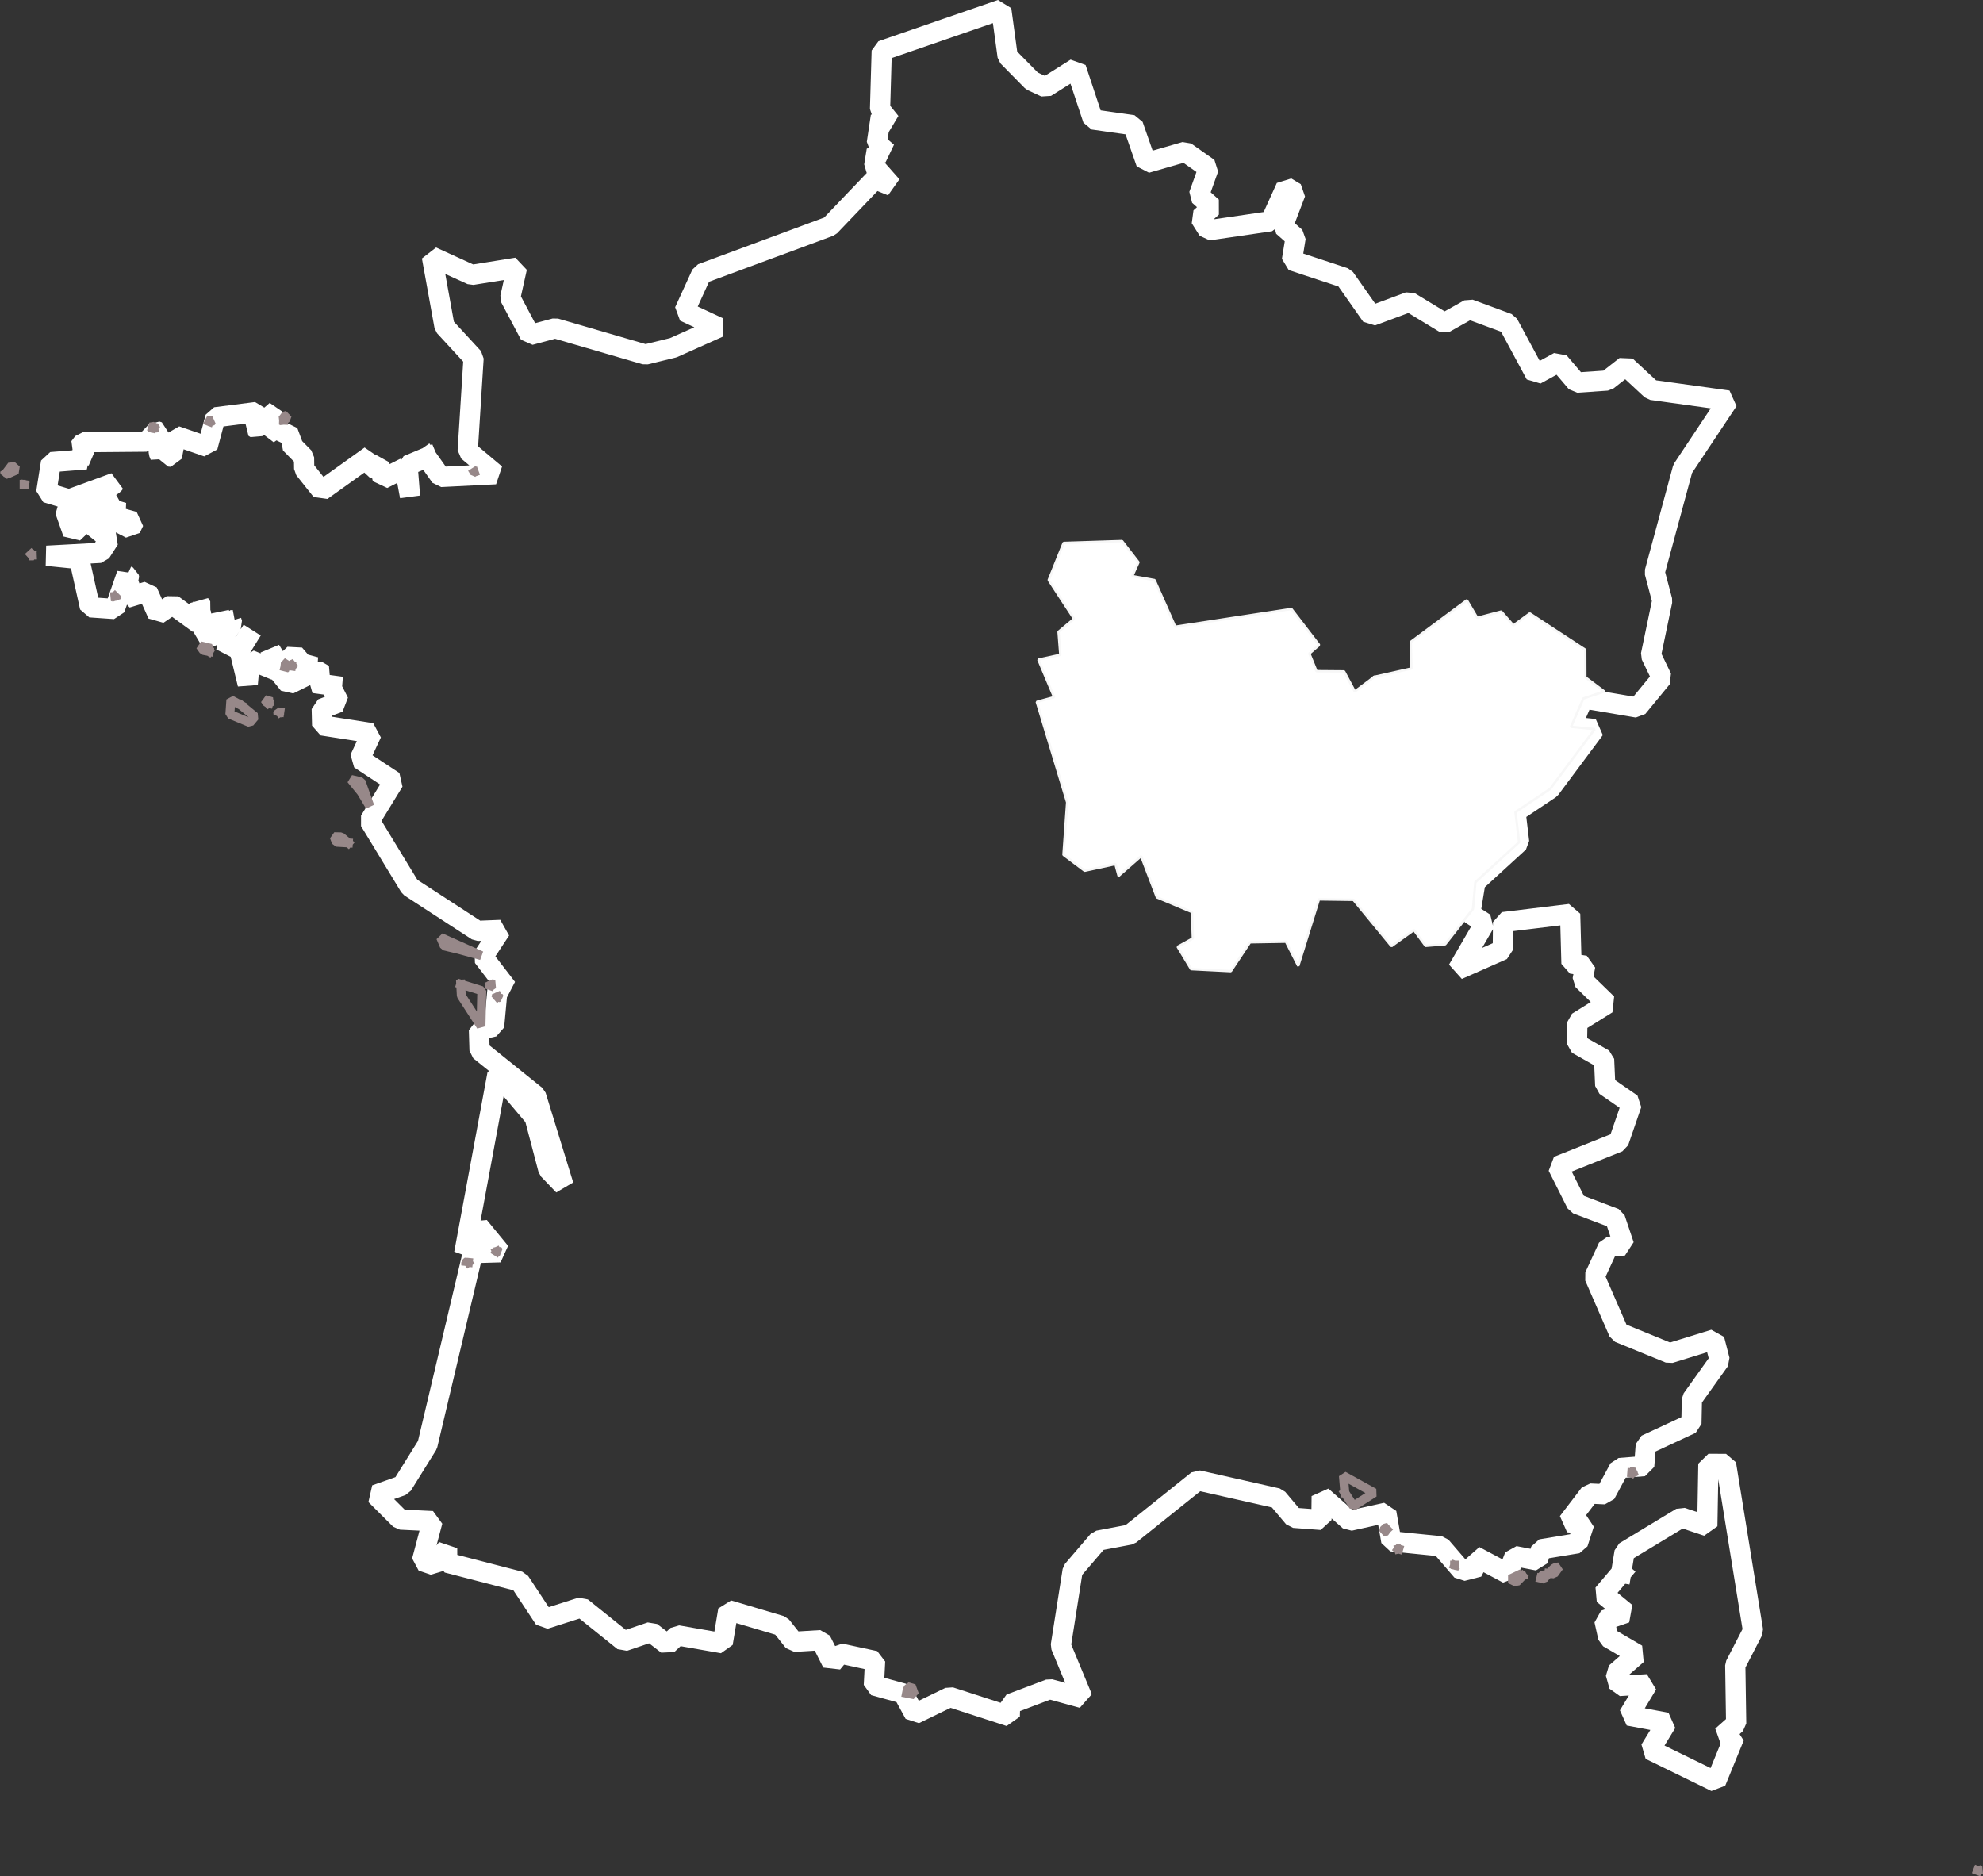 <?xml version="1.0" encoding="UTF-8" standalone="no"?>
<svg
   xmlns:dc="http://purl.org/dc/elements/1.1/"
   xmlns:cc="http://creativecommons.org/ns#"
   xmlns:rdf="http://www.w3.org/1999/02/22-rdf-syntax-ns#"
   xmlns:svg="http://www.w3.org/2000/svg"
   xmlns="http://www.w3.org/2000/svg"
   xmlns:sodipodi="http://sodipodi.sourceforge.net/DTD/sodipodi-0.dtd"
   xmlns:inkscape="http://www.inkscape.org/namespaces/inkscape"
   version="1.2"
   height="23.654"
   viewBox="0 0 78.125 73.919"
   width="25"
   id="svg144"
   sodipodi:docname="BFC_s.svg"
   inkscape:version="1.0.2 (e86c870879, 2021-01-15, custom)">
  <rect x="0" y="0" width="78.125" height="73.919" fill="#333333" stroke="none"/>
  <sodipodi:namedview
     pagecolor="#ffffff"
     bordercolor="#666666"
     borderopacity="1"
     objecttolerance="10"
     gridtolerance="10"
     guidetolerance="10"
     inkscape:pageopacity="0"
     inkscape:pageshadow="2"
     inkscape:window-width="1842"
     inkscape:window-height="1057"
     id="namedview146"
     showgrid="false"
     inkscape:zoom="10.478312"
     inkscape:cx="15.868157"
     inkscape:cy="16.767203"
     inkscape:window-x="1750"
     inkscape:window-y="-8"
     inkscape:window-maximized="1"
     inkscape:current-layer="svg144"
     fit-margin-top="0"
     fit-margin-left="0"
     fit-margin-right="0"
     fit-margin-bottom="0"
     units="px"
     inkscape:document-rotation="0" />
  <defs
     id="defs2" />
  <rect
     x="-148.135"
     y="-87.651"
     height="2479.383"
     width="3507.126"
     id="rect36"
     style="font-style:normal;font-weight:400;font-size:34.375px;font-family:'MS Shell Dlg 2';fill:#000000;fill-opacity:0;fill-rule:evenodd;stroke:none;stroke-width:1;stroke-linecap:square;stroke-linejoin:bevel" />
  <path
     d="m 16.82,18.025 0.542,0.765 2.162,-0.108 -1.098,-0.922 0.231,-3.658 -1.146,-1.244 -0.497,-2.745 1.573,0.718 1.779,-0.286 -0.264,1.188 0.777,1.466 0.994,-0.266 3.553,1.035 1.1,-0.269 1.789,-0.8 -1.354,-0.629 0.68,-1.486 5.051,-1.87 1.777,-1.858 0.667,0.271 -0.696,-0.788 0.1,-0.613 0.421,0.078 -0.417,-0.358 0.159,-1.064 0.262,0.213 0.12,0.023 -0.414,-0.514 0.067,-2.302 4.709,-1.625 0.251,1.842 0.957,0.972 0.54,0.25 1.196,-0.754 0.671,2.021 1.577,0.224 0.52,1.491 1.539,-0.444 0.917,0.646 -0.383,1.068 0.521,0.467 -0.465,0.422 0.313,0.494 2.457,-0.36 0.609,-1.344 0.374,0.226 -0.501,1.312 0.504,0.444 -0.147,0.907 2.082,0.687 1.054,1.499 1.497,-0.557 1.378,0.837 0.975,-0.547 1.534,0.567 1.084,2.013 0.916,-0.503 0.695,0.817 1.206,-0.083 0.733,-0.574 1.016,0.944 3.015,0.418 -1.788,2.688 -1.103,4.077 0.297,1.123 -0.447,2.144 0.431,0.897 -0.96,1.167 -2.131,-0.361 -0.485,1.115 0.931,0.093 -1.755,2.356 -1.364,0.911 0.141,1.187 -1.722,1.576 -0.204,1.248 0.573,0.367 -1.064,1.835 1.775,-0.783 0.01,-1.09 2.642,-0.321 0.053,1.953 0.541,0.085 -0.103,0.559 0.965,0.939 -1.172,0.73 -0.015,0.854 1.068,0.605 0.046,1.034 1.042,0.72 -0.516,1.501 -2.398,0.958 0.745,1.483 1.511,0.573 0.357,1.063 -0.625,0.056 -0.539,1.17 0.959,2.203 2,0.818 1.76,-0.544 0.212,0.823 -1.094,1.531 -0.02,0.965 -1.796,0.835 -0.064,0.836 -0.976,0.077 -0.556,1.033 -0.608,-0.028 -0.863,1.13 0.639,0.054 -0.25,0.773 -1.453,0.24 -0.124,0.44 -0.912,-0.175 -0.27,0.694 -1.307,-0.696 0.161,0.427 -0.653,0.166 -0.84,-0.975 -1.95,-0.197 -0.197,-1.127 -1.448,0.32 -1.098,-0.97 -0.011,0.934 -1.086,-0.082 -0.647,-0.768 -3.139,-0.71 -2.672,2.139 -1.25,0.237 -1.007,1.175 -0.467,2.966 0.854,2.062 -1.294,-0.355 -1.557,0.589 -0.015,0.488 -2.36,-0.765 -1.39,0.674 -0.442,-0.811 -1.161,-0.319 0.049,-0.961 -1.374,-0.296 -0.312,0.376 -0.452,-0.901 -1.065,0.065 -0.5,-0.63 -2.082,-0.618 -0.219,1.305 -1.785,-0.312 -0.394,0.367 -0.647,-0.499 -1.071,0.364 -1.664,-1.337 -1.46,0.466 -0.978,-1.483 -2.855,-0.739 -0.003,-0.57 -0.514,0.666 -0.479,-0.164 0.417,-1.57 -1.268,-0.062 -0.975,-0.972 1.047,-0.37 0.997,-1.602 1.824,-7.708 0.245,0.145 0.8,-0.023 -0.837,-1.019 -0.585,1.069 1.314,-7.09 1.461,1.725 0.541,2.059 0.598,0.622 -1.086,-3.533 -2.222,-1.786 -0.024,-0.805 0.596,-0.135 0.142,-1.533 0.367,0.017 -0.947,-1.231 0.697,-1.058 -0.917,0.036 -2.658,-1.728 -1.585,-2.606 0.952,-1.554 -1.345,-0.884 0.472,-1.016 -1.951,-0.305 -0.016,-0.654 0.677,-0.26 -0.313,-0.616 0.415,0.008 -1.091,-0.149 0.397,-0.329 -0.282,-0.162 -1.101,0.544 -0.453,-0.564 0.944,0.186 0.242,-0.357 0.023,-0.356 -0.165,0.332 -0.371,-0.43 -0.54,0.506 -0.405,-0.668 0.199,0.796 -1.006,-0.407 -0.086,0.953 -0.322,-1.324 0.495,-0.801 -0.505,0.776 -0.726,-0.373 0.409,0.017 -0.411,-0.186 0.312,-0.284 0.139,-0.207 -0.035,-0.115 0.082,-0.026 -0.1,0.007 0.024,0.164 -0.314,0.213 -0.179,-0.685 0.113,0.751 -0.524,0.243 -0.327,-0.55 0.063,-0.317 -0.101,-0.186 0.1,-0.156 -0.086,-0.127 -0.043,0.782 -1.033,-0.753 -0.576,0.391 -0.403,-0.901 -0.819,0.247 0.204,-0.521 -0.196,-0.098 0.088,-0.138 -0.014,-0.075 -0.075,-0.034 -0.003,-0.064 -0.477,1.37 -0.975,-0.067 -0.422,-1.9 -1.283,-0.13 2.12,-0.116 0.345,-0.535 -0.911,-0.734 -0.518,0.494 -0.313,-0.892 0.548,-0.43 -0.06,0.441 1.361,0.037 -0.104,0.158 0.101,0.128 0.737,0.38 0.131,-0.276 -0.917,-0.256 0.497,-0.098 -0.752,-0.222 0.105,-0.138 0.205,-0.051 0.096,-0.115 -1.026,0.16 0.295,-0.381 0.503,-0.227 0.194,-0.138 0.05,-0.066 -1.803,0.657 -0.902,-0.27 0.189,-1.199 1.38,-0.109 -0.508,-0.262 0.676,0.112 -0.429,-0.327 0.153,-0.201 2.483,-0.021 0.394,-0.411 0.095,0.03 -0.041,0.376 0.096,0.035 -0.055,0.179 v 0.226 l 0.053,0.133 0.149,-0.548 0.151,0.045 -0.083,0.092 0.14,0.429 0.105,0.011 0.161,-0.821 1.246,0.43 0.31,-1.165 1.61,-0.206 0.1,0.266 -0.201,0.331 0.082,0.05 0.809,-0.706 -0.332,0.925 0.601,-0.424 -0.194,0.265 0.577,0.281 -0.106,0.246 0.545,0.553 0.006,0.453 0.685,0.86 1.927,-1.378 -0.131,0.509 0.481,-0.165 0.131,0.57 0.867,-0.438 0.209,1.125 -0.097,-1.219 0.759,-0.317"
     fill-rule="evenodd"
     vector-effect="none"
     id="path42"
     style="font-style:normal;font-weight:400;font-size:34.375px;font-family:'MS Shell Dlg 2';fill:none;stroke:#ffffff;stroke-width:0.797;stroke-linecap:square;stroke-linejoin:bevel;stroke-miterlimit:4;stroke-dasharray:none;stroke-opacity:1" />
  <path
     d="m 35.716,66.704 0.314,0.062 -0.128,-0.349 -0.152,0.114 -0.034,0.174"
     fill-rule="evenodd"
     vector-effect="none"
     id="path44"
     style="font-style:normal;font-weight:400;font-size:34.375px;font-family:'MS Shell Dlg 2';fill:none;stroke:#978889;stroke-width:0.352;stroke-linecap:square;stroke-linejoin:bevel;stroke-opacity:1" />
  <path
     d="m 52.981,58.805 0.338,0.528 0.818,-0.525 -1.211,-0.669 0.056,0.666"
     fill-rule="evenodd"
     vector-effect="none"
     id="path46"
     style="font-style:normal;font-weight:400;font-size:34.375px;font-family:'MS Shell Dlg 2';fill:none;stroke:#978889;stroke-width:0.352;stroke-linecap:square;stroke-linejoin:bevel;stroke-opacity:1" />
  <path
     d="m 63.869,61.963 0.135,-0.824 2.242,-1.357 1.017,0.342 0.043,-2.453 0.694,0.003 1.065,6.571 -0.7,1.356 0.035,2.301 -0.559,0.496 0.487,0.022 -0.728,1.78 -2.591,-1.266 0.651,-1.067 -1.498,-0.281 0.743,-1.233 -1.111,0.067 -0.143,-0.507 0.844,-0.737 -1.135,-0.663 -0.152,-0.682 0.848,-0.293 -0.894,-0.737 0.71,-0.839"
     fill-rule="evenodd"
     vector-effect="none"
     id="path48"
     style="font-style:normal;font-weight:400;font-size:34.375px;font-family:'MS Shell Dlg 2';fill:none;stroke:#ffffff;stroke-width:0.797;stroke-linecap:square;stroke-linejoin:bevel;stroke-miterlimit:4;stroke-dasharray:none;stroke-opacity:1" />
  <path
     d="m 18.151,38.771 0.83,0.258 -0.032,1.397 -0.775,-1.199 -0.024,-0.456"
     fill-rule="evenodd"
     vector-effect="none"
     id="path50"
     style="font-style:normal;font-weight:400;font-size:34.375px;font-family:'MS Shell Dlg 2';fill:none;stroke:#978889;stroke-width:0.352;stroke-linecap:square;stroke-linejoin:bevel;stroke-opacity:1" />
  <path
     d="m 18.06,37.399 -0.558,-0.132 -0.142,-0.336 1.603,0.716 -0.903,-0.248"
     fill-rule="evenodd"
     vector-effect="none"
     id="path52"
     style="font-style:normal;font-weight:400;font-size:34.375px;font-family:'MS Shell Dlg 2';fill:none;stroke:#978889;stroke-width:0.352;stroke-linecap:square;stroke-linejoin:bevel;stroke-opacity:1" />
  <path
     d="m 9.515,27.798 0.526,0.433 -0.198,0.237 -0.787,-0.325 0.039,-0.574 0.421,0.228"
     fill-rule="evenodd"
     vector-effect="none"
     id="path54"
     style="font-style:normal;font-weight:400;font-size:34.375px;font-family:'MS Shell Dlg 2';fill:none;stroke:#978889;stroke-width:0.352;stroke-linecap:square;stroke-linejoin:bevel;stroke-opacity:1" />
  <path
     d="m 14.236,31.207 -0.406,-0.5 0.398,0.092 0.343,0.967 -0.335,-0.558"
     fill-rule="evenodd"
     vector-effect="none"
     id="path56"
     style="font-style:normal;font-weight:400;font-size:34.375px;font-family:'MS Shell Dlg 2';fill:none;stroke:#978889;stroke-width:0.352;stroke-linecap:square;stroke-linejoin:bevel;stroke-opacity:1" />
  <path
     d="m 59.98,62.087 -0.237,0.243 -0.253,-0.119 0.448,-0.215 0.043,0.091"
     fill-rule="evenodd"
     vector-effect="none"
     id="path58"
     style="font-style:normal;font-weight:400;font-size:34.375px;font-family:'MS Shell Dlg 2';fill:none;stroke:#978889;stroke-width:0.352;stroke-linecap:square;stroke-linejoin:bevel;stroke-opacity:1" />
  <path
     d="m 0.247,18.626 0.219,-0.291 0.194,0.176 -0.373,0.167 -0.04,-0.052"
     fill-rule="evenodd"
     vector-effect="none"
     id="path60"
     style="font-style:normal;font-weight:400;font-size:34.375px;font-family:'MS Shell Dlg 2';fill:none;stroke:#978889;stroke-width:0.352;stroke-linecap:square;stroke-linejoin:bevel;stroke-opacity:1" />
  <path
     d="m 13.724,33.209 -0.476,-0.028 -0.082,-0.218 0.27,0.006 0.288,0.239"
     fill-rule="evenodd"
     vector-effect="none"
     id="path62"
     style="font-style:normal;font-weight:400;font-size:34.375px;font-family:'MS Shell Dlg 2';fill:none;stroke:#978889;stroke-width:0.352;stroke-linecap:square;stroke-linejoin:bevel;stroke-opacity:1" />
  <path
     d="m 61.02,61.982 0.214,-0.212 0.193,-0.046 -0.203,0.279 -0.204,-0.021"
     fill-rule="evenodd"
     vector-effect="none"
     id="path64"
     style="font-style:normal;font-weight:400;font-size:34.375px;font-family:'MS Shell Dlg 2';fill:none;stroke:#978889;stroke-width:0.352;stroke-linecap:square;stroke-linejoin:bevel;stroke-opacity:1" />
  <path
     d="m 8.234,25.667 -0.22,-0.042 -0.131,-0.184 0.428,0.102 -0.077,0.124"
     fill-rule="evenodd"
     vector-effect="none"
     id="path66"
     style="font-style:normal;font-weight:400;font-size:34.375px;font-family:'MS Shell Dlg 2';fill:none;stroke:#978889;stroke-width:0.352;stroke-linecap:square;stroke-linejoin:bevel;stroke-opacity:1" />
  <path
     d="m 11.227,26.274 0.032,-0.124 0.093,-0.1 -0.139,0.355 0.013,-0.13"
     fill-rule="evenodd"
     vector-effect="none"
     id="path68"
     style="font-style:normal;font-weight:400;font-size:34.375px;font-family:'MS Shell Dlg 2';fill:none;stroke:#978889;stroke-width:0.352;stroke-linecap:square;stroke-linejoin:bevel;stroke-opacity:1" />
  <path
     d="m 10.585,27.711 -0.063,-0.014 -0.091,-0.136 0.275,0.08 -0.121,0.07"
     fill-rule="evenodd"
     vector-effect="none"
     id="path70"
     style="font-style:normal;font-weight:400;font-size:34.375px;font-family:'MS Shell Dlg 2';fill:none;stroke:#978889;stroke-width:0.352;stroke-linecap:square;stroke-linejoin:bevel;stroke-opacity:1" />
  <path
     d="m 60.703,62.174 0.03,-0.119 0.214,-0.02 -0.125,0.166 -0.119,-0.027"
     fill-rule="evenodd"
     vector-effect="none"
     id="path72"
     style="font-style:normal;font-weight:400;font-size:34.375px;font-family:'MS Shell Dlg 2';fill:none;stroke:#978889;stroke-width:0.352;stroke-linecap:square;stroke-linejoin:bevel;stroke-opacity:1" />
  <path
     d="m 54.635,60.252 -0.108,0.103 -0.025,0.005 0.045,-0.153 0.148,-0.041 -0.06,0.086"
     fill-rule="evenodd"
     vector-effect="none"
     id="path74"
     style="font-style:normal;font-weight:400;font-size:34.375px;font-family:'MS Shell Dlg 2';fill:none;stroke:#978889;stroke-width:0.352;stroke-linecap:square;stroke-linejoin:bevel;stroke-opacity:1" />
  <path
     d="m 6.066,16.87 -0.09,0.009 -0.066,-0.058 0.174,-0.027 0.07,0.119 -0.087,-0.042"
     fill-rule="evenodd"
     vector-effect="none"
     id="path76"
     style="font-style:normal;font-weight:400;font-size:34.375px;font-family:'MS Shell Dlg 2';fill:none;stroke:#978889;stroke-width:0.352;stroke-linecap:square;stroke-linejoin:bevel;stroke-opacity:1" />
  <path
     d="m 11.173,16.555 0.006,-0.158 0.137,-0.043 -0.07,0.193 -0.073,0.008"
     fill-rule="evenodd"
     vector-effect="none"
     id="path78"
     style="font-style:normal;font-weight:400;font-size:34.375px;font-family:'MS Shell Dlg 2';fill:none;stroke:#978889;stroke-width:0.352;stroke-linecap:square;stroke-linejoin:bevel;stroke-opacity:1" />
  <path
     d="m 11.485,26.24 0.009,-0.064 0.113,-0.052 -0.126,0.159 0.004,-0.042"
     fill-rule="evenodd"
     vector-effect="none"
     id="path80"
     style="font-style:normal;font-weight:400;font-size:34.375px;font-family:'MS Shell Dlg 2';fill:none;stroke:#978889;stroke-width:0.352;stroke-linecap:square;stroke-linejoin:bevel;stroke-opacity:1" />
  <path
     d="m 18.451,49.733 -0.078,-0.008 -0.025,0.128 3.11e-4,-0.114 0.069,-0.052 0.033,0.047"
     fill-rule="evenodd"
     vector-effect="none"
     id="path82"
     style="font-style:normal;font-weight:400;font-size:34.375px;font-family:'MS Shell Dlg 2';fill:none;stroke:#978889;stroke-width:0.352;stroke-linecap:square;stroke-linejoin:bevel;stroke-opacity:1" />
  <path
     d="m 19.311,38.829 0.032,-0.092 0.098,0.044 -0.118,0.08 -0.011,-0.033"
     fill-rule="evenodd"
     vector-effect="none"
     id="path84"
     style="font-style:normal;font-weight:400;font-size:34.375px;font-family:'MS Shell Dlg 2';fill:none;stroke:#978889;stroke-width:0.352;stroke-linecap:square;stroke-linejoin:bevel;stroke-opacity:1" />
  <path
     d="m 11.023,28.057 0.053,-0.037 -0.125,0.118 -0.008,-0.093 0.08,0.012"
     fill-rule="evenodd"
     vector-effect="none"
     id="path86"
     style="font-style:normal;font-weight:400;font-size:34.375px;font-family:'MS Shell Dlg 2';fill:none;stroke:#978889;stroke-width:0.352;stroke-linecap:square;stroke-linejoin:bevel;stroke-opacity:1" />
  <path
     d="m 64.287,58.017 -0.083,-0.051 0.208,0.03 -0.02,0.03 -0.106,-0.008"
     fill-rule="evenodd"
     vector-effect="none"
     id="path88"
     style="font-style:normal;font-weight:400;font-size:34.375px;font-family:'MS Shell Dlg 2';fill:none;stroke:#978889;stroke-width:0.352;stroke-linecap:square;stroke-linejoin:bevel;stroke-opacity:1" />
  <path
     d="m 1.229,21.838 -0.061,-0.021 0.086,0.02 0.033,0.064 -0.058,-0.063"
     fill-rule="evenodd"
     vector-effect="none"
     id="path90"
     style="font-style:normal;font-weight:400;font-size:34.375px;font-family:'MS Shell Dlg 2';fill:none;stroke:#978889;stroke-width:0.352;stroke-linecap:square;stroke-linejoin:bevel;stroke-opacity:1" />
  <path
     d="m 19.56,49.303 0.043,-0.068 0.055,0.073 -0.09,0.016 -0.009,-0.02"
     fill-rule="evenodd"
     vector-effect="none"
     id="path92"
     style="font-style:normal;font-weight:400;font-size:34.375px;font-family:'MS Shell Dlg 2';fill:none;stroke:#978889;stroke-width:0.352;stroke-linecap:square;stroke-linejoin:bevel;stroke-opacity:1" />
  <path
     d="m 4.528,23.494 0.048,-0.005 0.008,0.122 -0.068,-0.105 0.012,-0.012"
     fill-rule="evenodd"
     vector-effect="none"
     id="path94"
     style="font-style:normal;font-weight:400;font-size:34.375px;font-family:'MS Shell Dlg 2';fill:none;stroke:#978889;stroke-width:0.352;stroke-linecap:square;stroke-linejoin:bevel;stroke-opacity:1" />
  <path
     d="m 8.245,16.608 0.013,-0.034 0.104,0.004 -0.053,0.063 -0.064,-0.034"
     fill-rule="evenodd"
     vector-effect="none"
     id="path96"
     style="font-style:normal;font-weight:400;font-size:34.375px;font-family:'MS Shell Dlg 2';fill:none;stroke:#978889;stroke-width:0.352;stroke-linecap:square;stroke-linejoin:bevel;stroke-opacity:1" />
  <path
     d="m 77.914,73.691 0.022,-0.057 0.071,0.044 -0.038,0.034 -0.055,-0.021"
     fill-rule="evenodd"
     vector-effect="none"
     id="path98"
     style="font-style:normal;font-weight:400;font-size:34.375px;font-family:'MS Shell Dlg 2';fill:none;stroke:#978889;stroke-width:0.352;stroke-linecap:square;stroke-linejoin:bevel;stroke-opacity:1" />
  <path
     d="m 57.309,61.66 0.076,0.026 -0.062,0.061 -0.016,-0.044 v -0.043"
     fill-rule="evenodd"
     vector-effect="none"
     id="path100"
     style="font-style:normal;font-weight:400;font-size:34.375px;font-family:'MS Shell Dlg 2';fill:none;stroke:#978889;stroke-width:0.352;stroke-linecap:square;stroke-linejoin:bevel;stroke-opacity:1" />
  <path
     d="m 55.105,61.027 -0.1,-0.029 -0.006,-0.012 0.148,0.031 -0.041,0.009"
     fill-rule="evenodd"
     vector-effect="none"
     id="path102"
     style="font-style:normal;font-weight:400;font-size:34.375px;font-family:'MS Shell Dlg 2';fill:none;stroke:#978889;stroke-width:0.352;stroke-linecap:square;stroke-linejoin:bevel;stroke-opacity:1" />
  <path
     d="m 19.604,39.268 0.039,-0.033 0.026,0.061 -0.047,0.014 -0.019,-0.042"
     fill-rule="evenodd"
     vector-effect="none"
     id="path104"
     style="font-style:normal;font-weight:400;font-size:34.375px;font-family:'MS Shell Dlg 2';fill:none;stroke:#978889;stroke-width:0.352;stroke-linecap:square;stroke-linejoin:bevel;stroke-opacity:1" />
  <path
     d="m 0.952,19.08 1.24e-4,-0.036 0.028,-0.03 0.032,0.066 h -0.061"
     fill-rule="evenodd"
     vector-effect="none"
     id="path106"
     style="font-style:normal;font-weight:400;font-size:34.375px;font-family:'MS Shell Dlg 2';fill:none;stroke:#978889;stroke-width:0.352;stroke-linecap:square;stroke-linejoin:bevel;stroke-opacity:1" />
  <path
     d="m 1.309,21.9 0.023,1.25e-4 0.004,0.003 -0.013,0.012 -0.014,-0.015"
     fill-rule="evenodd"
     vector-effect="none"
     id="path108"
     style="font-style:normal;font-weight:400;font-size:34.375px;font-family:'MS Shell Dlg 2';fill:none;stroke:#978889;stroke-width:0.352;stroke-linecap:square;stroke-linejoin:bevel;stroke-opacity:1" />
  <path
     d="m 18.683,18.601 0.007,0.011 -0.012,0.003 -0.006,-0.011 0.011,-0.004"
     fill-rule="evenodd"
     vector-effect="none"
     id="path110"
     style="font-style:normal;font-weight:400;font-size:34.375px;font-family:'MS Shell Dlg 2';fill:none;stroke:#978889;stroke-width:0.352;stroke-linecap:square;stroke-linejoin:bevel;stroke-opacity:1" />
  <path
     d="m 54.14,26.666 1.466,-0.329 -0.025,-1.048 2.209,-1.64 0.409,0.691 0.946,-0.248 0.478,0.547 0.646,-0.473 2.184,1.43 0.004,1.085 0.745,0.56 -0.822,0.276 -0.485,1.115 0.931,0.093 -1.755,2.356 -1.364,0.911 0.141,1.187 -1.722,1.576 -0.095,1.054 -1.095,1.391 -0.771,0.063 -0.461,-0.624 -0.883,0.635 -1.499,-1.824 -1.361,-0.018 -0.813,2.62 -0.484,-0.954 -1.417,0.024 -0.755,1.136 -1.565,-0.079 -0.53,-0.88 0.599,-0.331 -0.033,-1.036 -1.384,-0.581 -0.62,-1.624 -0.889,0.778 -0.125,-0.464 -1.213,0.262 -0.834,-0.626 0.146,-2.068 -1.198,-3.957 0.683,-0.187 -0.621,-1.478 0.866,-0.189 -0.07,-0.909 0.61,-0.51 -0.998,-1.527 0.589,-1.463 2.3,-0.073 0.647,0.836 -0.245,0.544 0.878,0.157 0.816,1.838 4.577,-0.699 1.092,1.42 -0.386,0.337 0.282,0.694 1.086,0.009 0.423,0.79 0.763,-0.572"
     fill-rule="evenodd"
     vector-effect="none"
     id="path116"
     style="font-style:normal;font-weight:400;font-size:34.375px;font-family:'MS Shell Dlg 2';fill:#ffffff;fill-opacity:1;stroke:#f7f7f7;stroke-width:0.095;stroke-linecap:square;stroke-linejoin:bevel;stroke-opacity:1" />
</svg>
